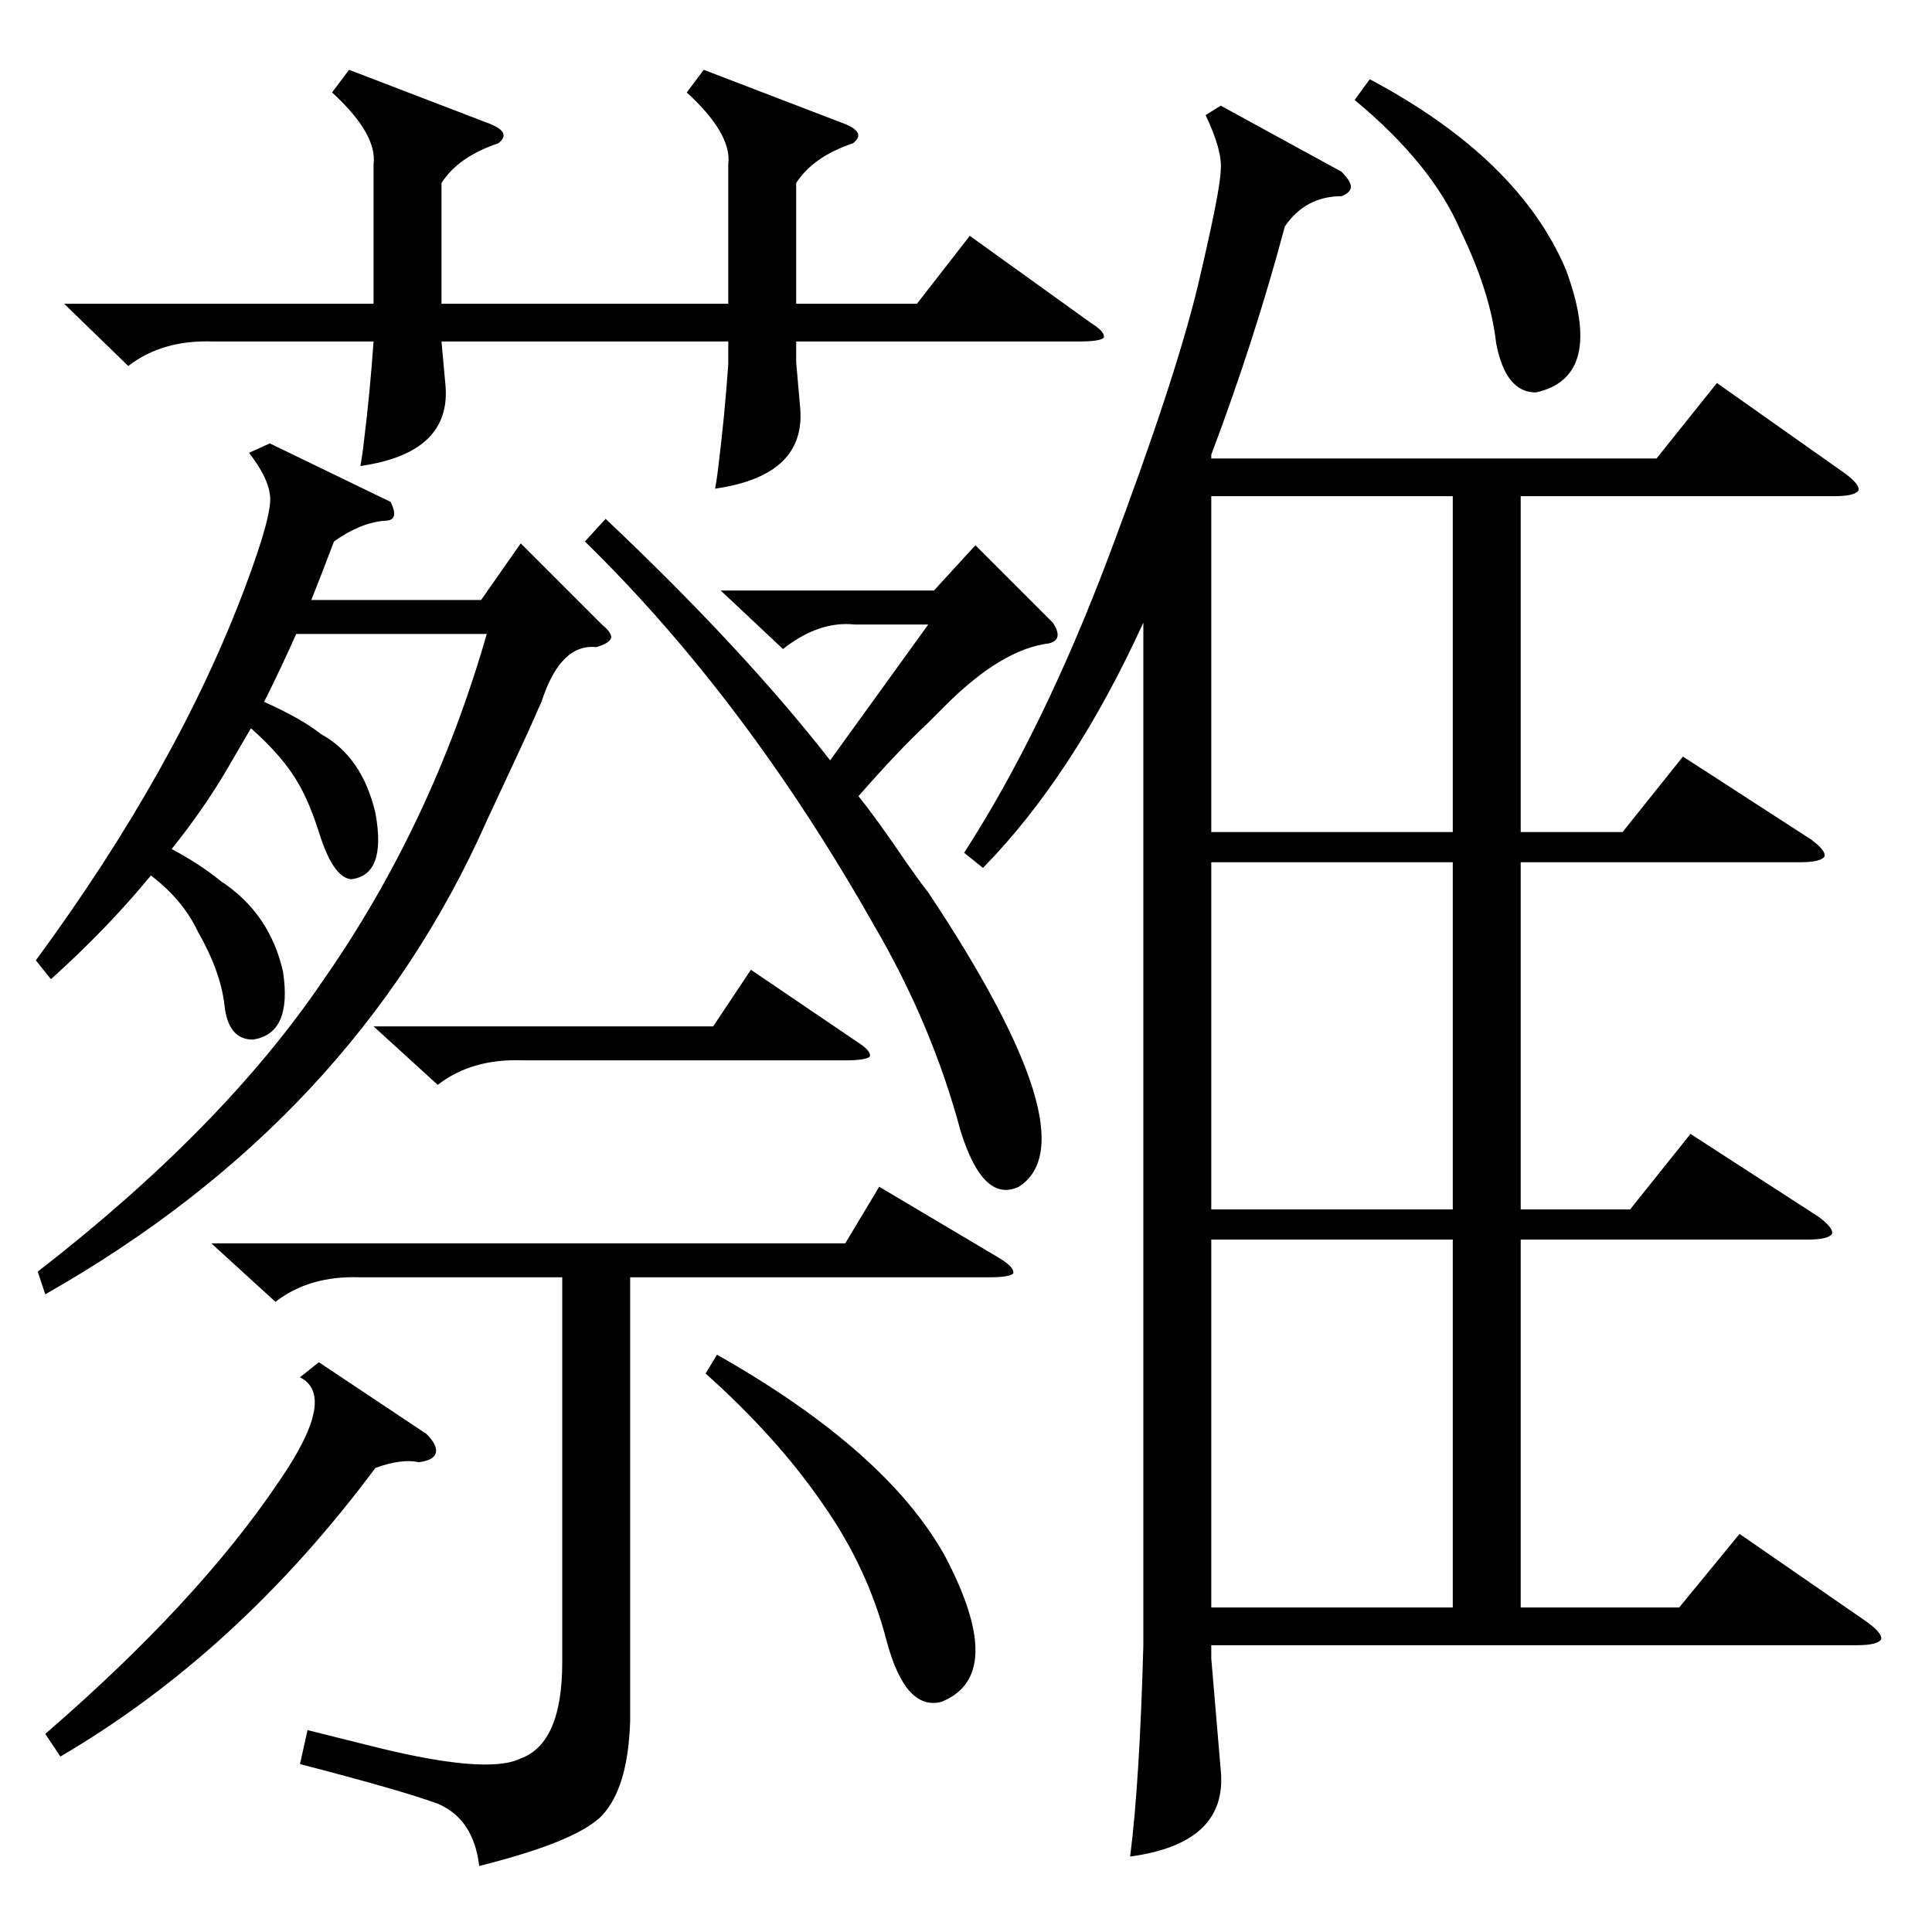 <?xml version="1.0" standalone="no"?>
<!DOCTYPE svg PUBLIC "-//W3C//DTD SVG 1.1//EN" "http://www.w3.org/Graphics/SVG/1.1/DTD/svg11.dtd" >
<svg xmlns="http://www.w3.org/2000/svg" xmlns:xlink="http://www.w3.org/1999/xlink" version="1.1" viewBox="0 -205 1024 1024">
  <g transform="matrix(1 0 0 -1 0 819)">
   <path fill="currentColor"
d="M711 933q5 -5 5 -8t-5 -5q-19 0 -30 -16q-16 -60 -39 -121v-2h236l32 40l68 -48q8 -6 7 -9q-2 -3 -13 -3h-166v-178h54l32 40l68 -44q8 -6 7 -9q-2 -3 -13 -3h-148v-184h58l32 40l68 -44q8 -6 7 -9q-2 -3 -13 -3h-152v-195h84l32 39l68 -47q8 -6 7 -9q-2 -3 -13 -3h-342
v-7l5 -59q4 -39 -48 -46q5 39 7 112v542q-37 -81 -85 -130l-10 8q42 65 77 158t47 143q12 51 12 61q1 10 -8 29l8 5zM316 681q-19 2 -29 -29q-1 -2 -4 -9t-25 -54q-70 -158 -234 -251l-4 12q98 76 151 154q58 83 87 184h-101q-8 -18 -17 -36q20 -9 30 -17q22 -12 29 -42
q6 -33 -13 -35q-9 1 -16 22q-6 19 -12 29q-8 14 -25 29l-14 -24q-12 -20 -28 -40q15 -8 26 -17q26 -17 33 -48q5 -33 -16 -36q-13 0 -15 18t-14 39q-8 17 -25 30q-23 -28 -53 -55l-8 10q75 102 111 198q15 40 13 49q-1 9 -11 22l11 5l64 -31q5 -10 -3 -10q-13 -1 -27 -11
q-6 -16 -12 -31h90l21 30l43 -43q5 -4 5 -7q-1 -3 -8 -5zM34 863h164v74q2 16 -22 38l9 12l73 -28q14 -5 6 -11q-21 -7 -30 -21v-64h152v74q2 16 -22 38l9 12l73 -28q14 -5 6 -11q-21 -7 -30 -21v-64h64l28 36l64 -46q8 -5 7 -8q-2 -2 -13 -2h-150v-11l2 -23q4 -37 -45 -44
q1 5 2 14q3 24 5 52v12h-152l2 -22q4 -37 -45 -44q1 5 2 14q3 24 5 52h-85q-27 1 -45 -13zM770 367h-128v-195h128v195zM770 567h-128v-184h128v184zM112 365h336l18 30l64 -38q8 -5 7 -8q-2 -2 -13 -2h-190v-235q-1 -33 -13 -48q-11 -15 -67 -29q-3 25 -22 33q-19 7 -73 21
l4 18l32 -8q63 -16 81 -7q22 8 22 51v204h-107q-27 1 -45 -13zM770 761h-128v-178h128v178zM310 737l11 12q73 -69 119 -128l52 72h-39q-19 2 -38 -13l-33 31h113l22 24l41 -41q6 -9 -2 -11q-25 -3 -55 -33l-10 -10q-15 -14 -36 -38q9 -11 26 -36q7 -10 11 -15
q87 -131 48 -156q-19 -9 -31 30q-15 56 -46 109q-68 120 -153 203zM169 302l57 -38q6 -6 5 -10t-9 -5q-9 2 -23 -3q-73 -98 -167 -153l-8 12q81 70 124 134q31 45 11 55zM374 296l6 10q90 -51 121 -107q33 -63 -2 -77q-19 -5 -29 32q-10 39 -34 73q-24 35 -62 69zM718 971
l8 11q79 -42 104 -101q21 -57 -16 -65q-16 0 -21 26q-3 27 -19 60q-15 35 -56 69zM198 480h180l20 30l56 -38q8 -5 7 -8q-2 -2 -13 -2h-171q-27 1 -45 -13z" />
  </g>

</svg>
